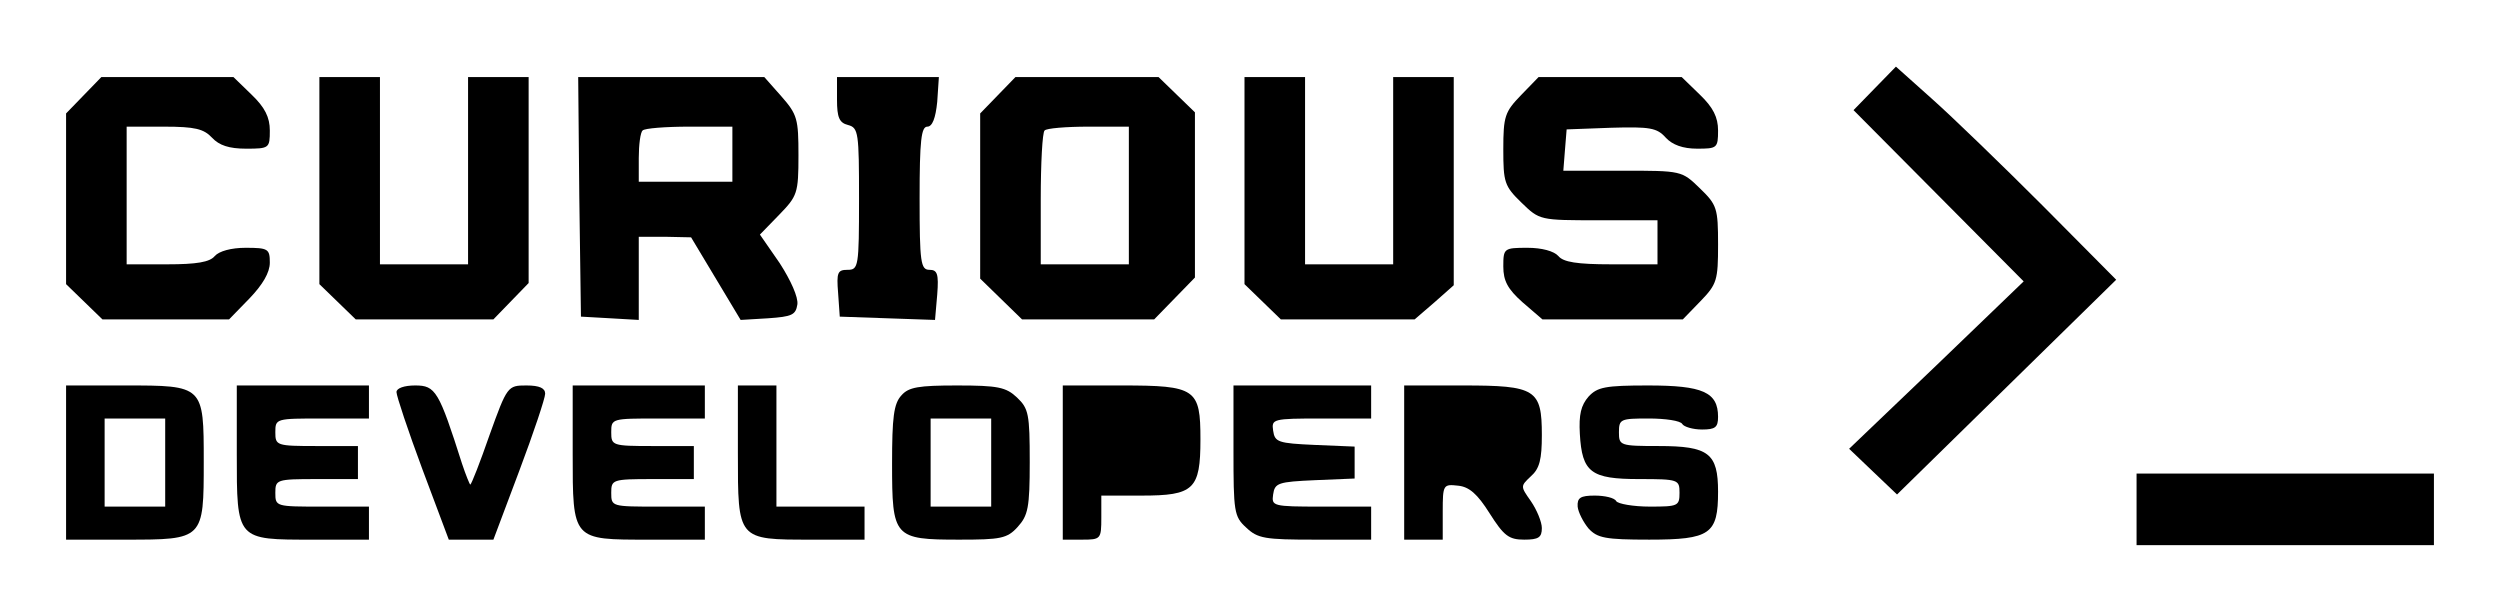 <?xml version="1.0" standalone="no"?>
<!DOCTYPE svg PUBLIC "-//W3C//DTD SVG 20010904//EN"
 "http://www.w3.org/TR/2001/REC-SVG-20010904/DTD/svg10.dtd">
<svg version="1.0" xmlns="http://www.w3.org/2000/svg"
 width="454pt" height="111pt" viewBox="0 0 454 111"
 preserveAspectRatio="xMidYMid meet">
<g transform="translate(0,111) scale(0.1,-0.1)"
fill="#000000" stroke="none">
<path d="M3404 949 l-38 -39 154 -155 155 -156 -158 -152 -159 -152 44 -42 43
-41 199 195 199 195 -134 135 c-74 74 -164 161 -200 193 l-66 59 -39 -40z"/>
<path d="M152 937 l-32 -33 0 -155 0 -155 33 -32 33 -32 115 0 115 0 37 38
c24 25 37 47 37 65 0 25 -3 27 -44 27 -26 0 -48 -6 -56 -15 -9 -11 -33 -15
-86 -15 l-74 0 0 125 0 125 68 0 c56 0 72 -4 87 -20 13 -14 31 -20 62 -20 42
0 43 1 43 33 0 24 -9 42 -33 65 l-33 32 -120 0 -120 0 -32 -33z"/>
<path d="M580 782 l0 -188 33 -32 33 -32 125 0 125 0 32 33 32 33 0 187 0 187
-55 0 -55 0 0 -170 0 -170 -80 0 -80 0 0 170 0 170 -55 0 -55 0 0 -188z"/>
<path d="M1052 753 l3 -218 53 -3 52 -3 0 75 0 76 48 0 47 -1 45 -75 45 -75
50 3 c43 3 50 6 53 25 2 13 -12 44 -32 75 l-36 52 35 36 c33 34 35 39 35 108
0 66 -2 74 -31 107 l-31 35 -169 0 -169 0 2 -217z m278 77 l0 -50 -85 0 -85 0
0 43 c0 24 3 47 7 50 3 4 42 7 85 7 l78 0 0 -50z"/>
<path d="M1520 929 c0 -32 4 -42 20 -46 19 -5 20 -14 20 -134 0 -124 -1 -129
-21 -129 -18 0 -20 -5 -17 -42 l3 -43 86 -3 87 -3 4 46 c3 38 0 45 -14 45 -16
0 -18 13 -18 130 0 105 3 130 14 130 9 0 15 15 18 45 l3 45 -92 0 -93 0 0 -41z"/>
<path d="M1812 937 l-32 -33 0 -150 0 -150 38 -37 38 -37 120 0 120 0 37 38
37 38 0 150 0 150 -33 32 -33 32 -130 0 -130 0 -32 -33z m238 -182 l0 -125
-80 0 -80 0 0 118 c0 65 3 122 7 125 3 4 39 7 80 7 l73 0 0 -125z"/>
<path d="M2260 782 l0 -188 33 -32 33 -32 122 0 121 0 36 31 35 31 0 189 0
189 -55 0 -55 0 0 -170 0 -170 -80 0 -80 0 0 170 0 170 -55 0 -55 0 0 -188z"/>
<path d="M2762 937 c-29 -30 -32 -38 -32 -98 0 -60 2 -67 33 -97 33 -32 33
-32 140 -32 l107 0 0 -40 0 -40 -84 0 c-62 0 -87 4 -96 15 -8 9 -30 15 -56 15
-43 0 -44 -1 -44 -34 0 -26 8 -41 35 -65 l36 -31 127 0 128 0 32 33 c30 31 32
38 32 103 0 66 -2 72 -33 102 -33 32 -33 32 -141 32 l-107 0 3 38 3 37 81 3
c70 2 83 0 99 -18 12 -13 31 -20 57 -20 36 0 38 1 38 33 0 24 -9 42 -33 65
l-33 32 -130 0 -130 0 -32 -33z"/>
<path d="M120 270 l0 -140 108 0 c142 0 142 0 142 142 0 138 0 138 -143 138
l-107 0 0 -140z m180 0 l0 -80 -55 0 -55 0 0 80 0 80 55 0 55 0 0 -80z"/>
<path d="M430 287 c0 -159 -1 -157 138 -157 l102 0 0 30 0 30 -85 0 c-84 0
-85 0 -85 25 0 24 2 25 75 25 l75 0 0 30 0 30 -75 0 c-73 0 -75 1 -75 25 0 25
1 25 85 25 l85 0 0 30 0 30 -120 0 -120 0 0 -123z"/>
<path d="M720 398 c0 -7 21 -70 47 -140 l48 -128 40 0 41 0 47 125 c26 69 47
132 47 140 0 10 -10 15 -34 15 -34 0 -35 -1 -67 -90 -17 -49 -33 -90 -35 -90
-1 0 -8 17 -15 38 -42 132 -48 142 -85 142 -20 0 -34 -5 -34 -12z"/>
<path d="M1040 287 c0 -159 -1 -157 138 -157 l102 0 0 30 0 30 -85 0 c-84 0
-85 0 -85 25 0 24 2 25 75 25 l75 0 0 30 0 30 -75 0 c-73 0 -75 1 -75 25 0 25
1 25 85 25 l85 0 0 30 0 30 -120 0 -120 0 0 -123z"/>
<path d="M1340 287 c0 -158 -1 -157 133 -157 l97 0 0 30 0 30 -80 0 -80 0 0
110 0 110 -35 0 -35 0 0 -123z"/>
<path d="M1637 392 c-14 -15 -17 -40 -17 -124 0 -134 3 -138 122 -138 75 0 87
2 106 23 19 21 22 35 22 118 0 87 -2 97 -23 117 -20 19 -35 22 -109 22 -70 0
-88 -3 -101 -18z m163 -122 l0 -80 -55 0 -55 0 0 80 0 80 55 0 55 0 0 -80z"/>
<path d="M1930 270 l0 -140 35 0 c34 0 35 1 35 40 l0 40 73 0 c95 0 107 11
107 102 0 92 -8 98 -143 98 l-107 0 0 -140z"/>
<path d="M2240 292 c0 -111 1 -120 23 -140 21 -20 34 -22 125 -22 l102 0 0 30
0 30 -91 0 c-88 0 -90 1 -87 22 3 21 9 23 76 26 l72 3 0 29 0 29 -72 3 c-67 3
-73 5 -76 26 -3 21 -1 22 87 22 l91 0 0 30 0 30 -125 0 -125 0 0 -118z"/>
<path d="M2550 270 l0 -140 35 0 35 0 0 51 c0 49 1 50 28 47 20 -2 35 -15 57
-50 26 -41 35 -48 63 -48 26 0 32 4 32 21 0 11 -9 33 -20 49 -19 27 -19 27 0
45 16 14 20 31 20 75 0 83 -11 90 -143 90 l-107 0 0 -140z"/>
<path d="M2885 390 c-14 -16 -18 -33 -16 -68 4 -70 20 -82 108 -82 71 0 73 -1
73 -25 0 -24 -3 -25 -54 -25 -30 0 -58 5 -61 10 -3 6 -21 10 -39 10 -26 0 -32
-4 -31 -20 1 -10 10 -28 20 -40 16 -17 30 -20 110 -20 111 0 125 10 125 87 0
70 -17 83 -108 83 -70 0 -72 1 -72 25 0 24 3 25 54 25 30 0 58 -4 61 -10 3 -5
19 -10 36 -10 24 0 29 4 29 23 0 45 -28 57 -127 57 -78 0 -92 -3 -108 -20z"/>
<path d="M3880 185 l0 -65 270 0 270 0 0 65 0 65 -270 0 -270 0 0 -65z"/>
</g>
</svg>
